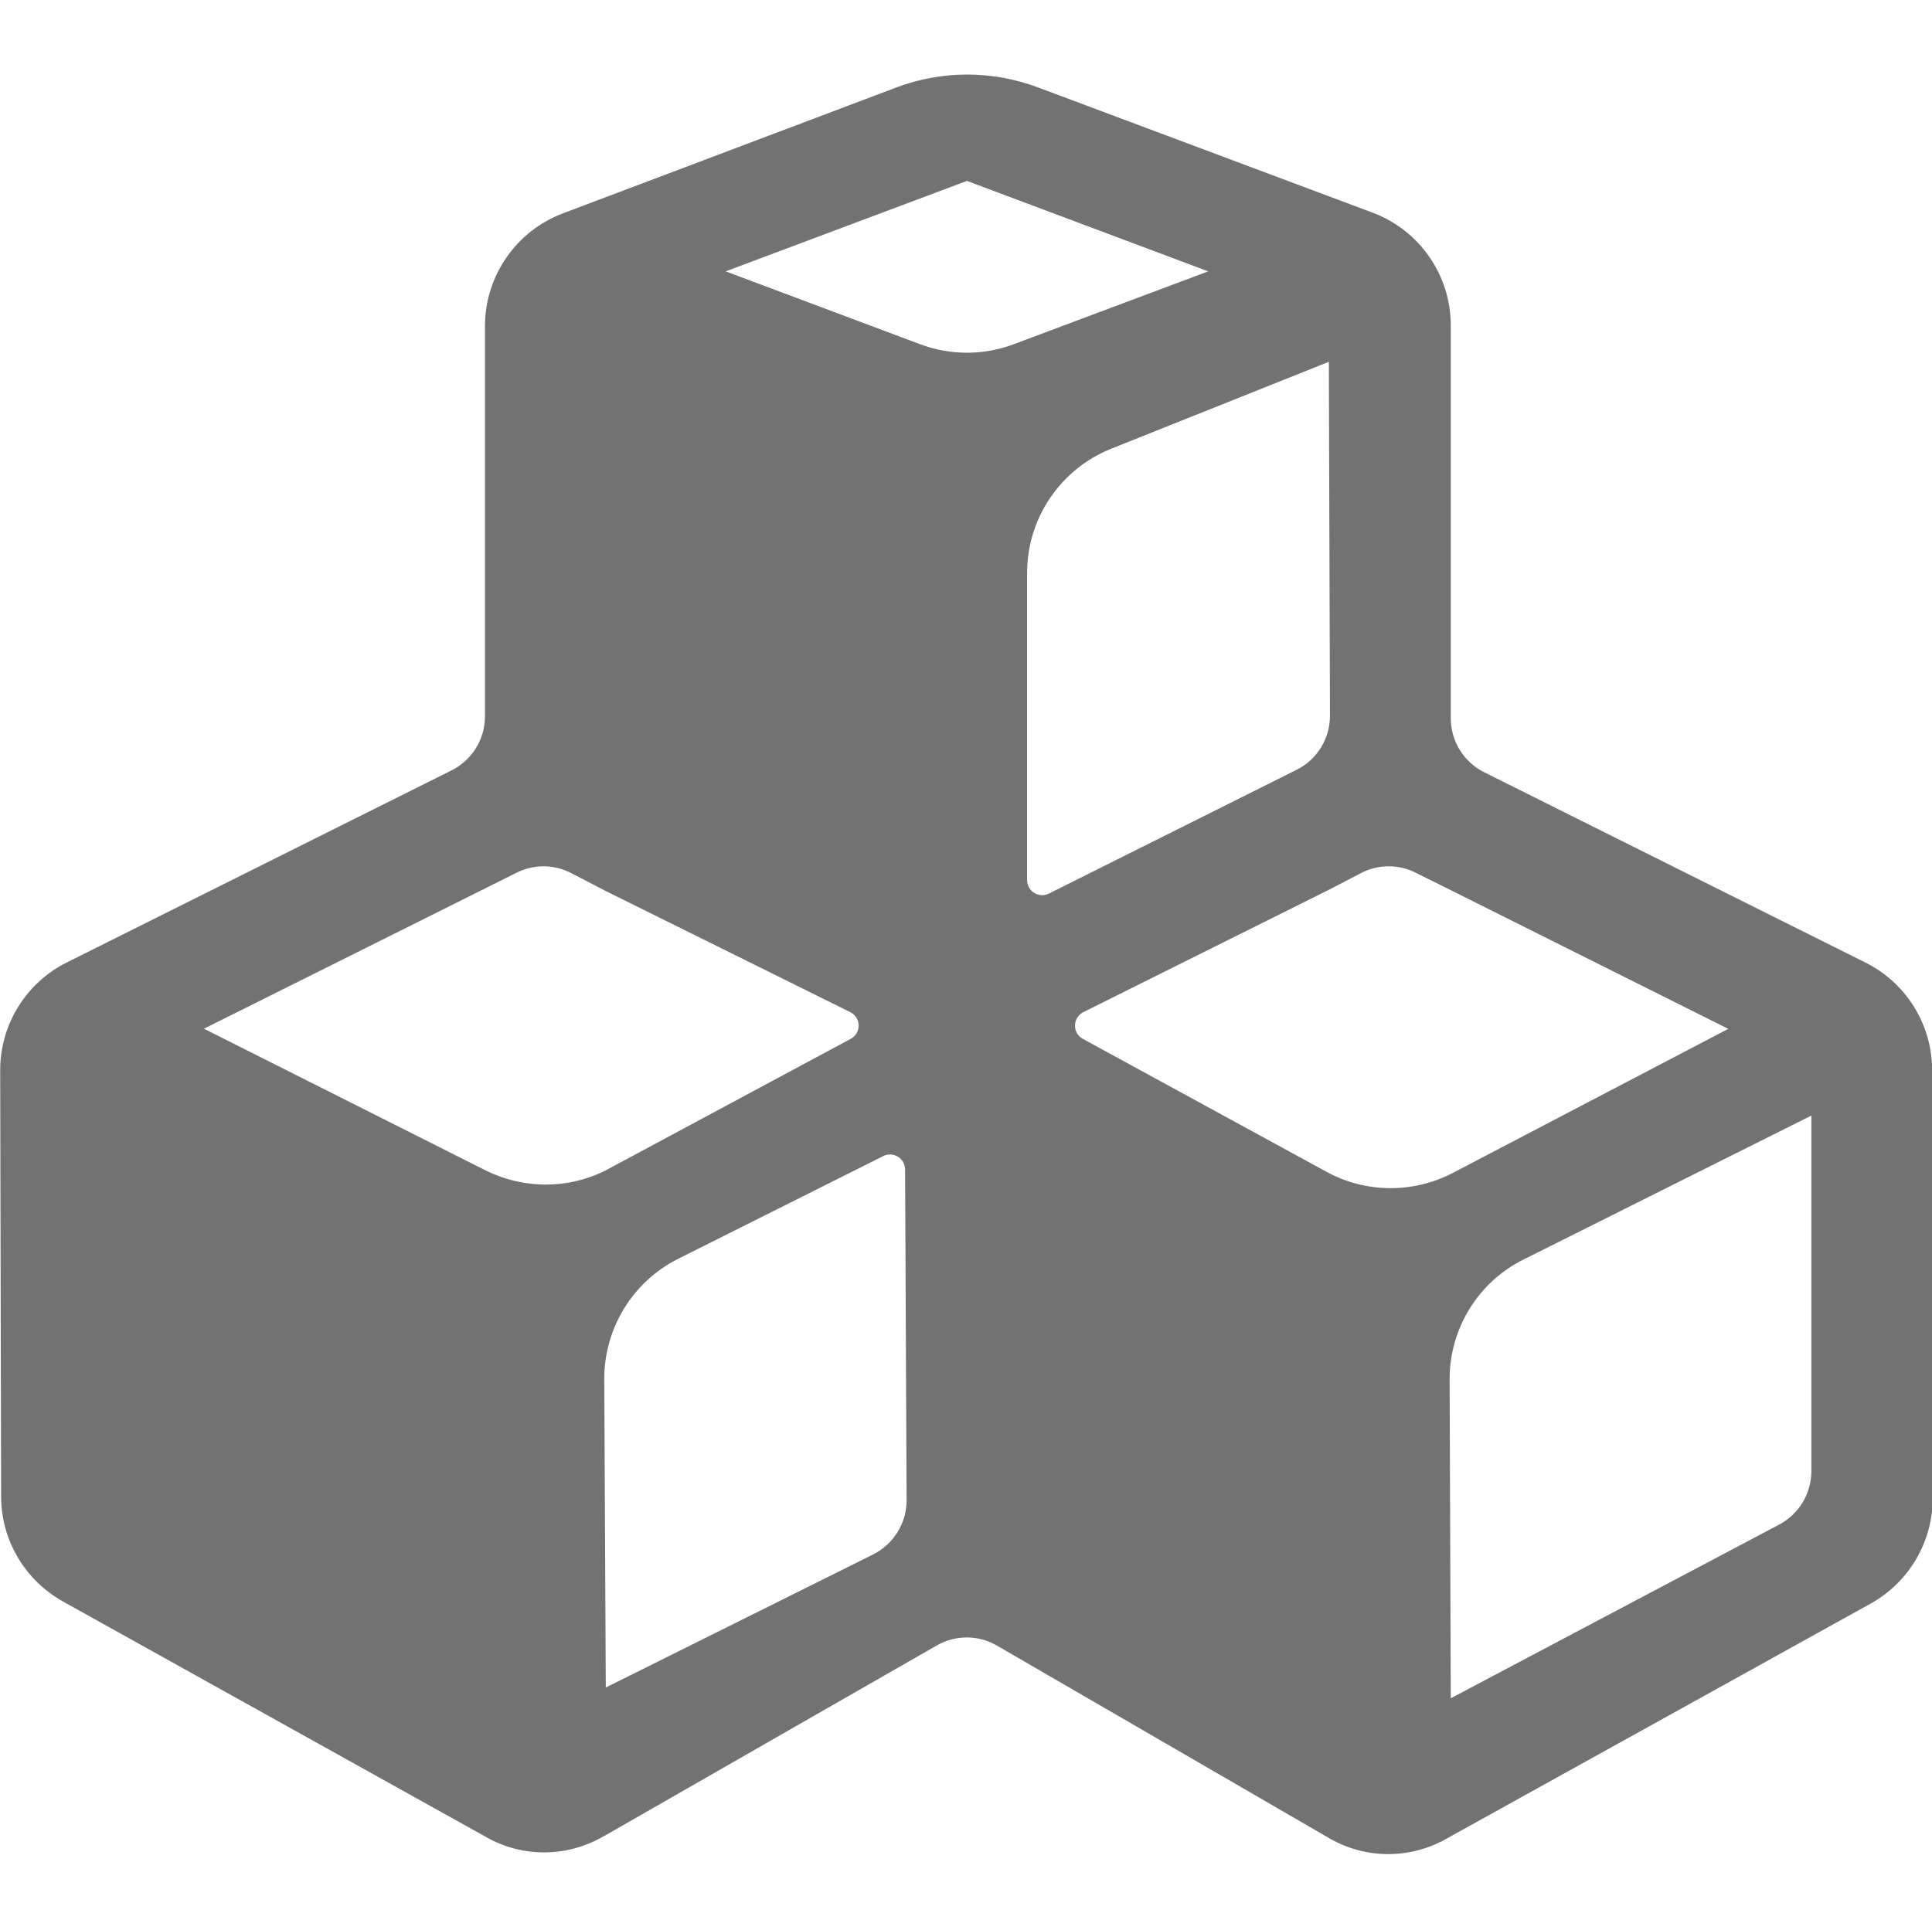<?xml version="1.0" encoding="utf-8"?>
<!-- Generator: Adobe Illustrator 16.0.0, SVG Export Plug-In . SVG Version: 6.00 Build 0)  -->
<!DOCTYPE svg PUBLIC "-//W3C//DTD SVG 1.1//EN" "http://www.w3.org/Graphics/SVG/1.1/DTD/svg11.dtd">
<svg version="1.1" id="图层_1" xmlns="http://www.w3.org/2000/svg" xmlns:xlink="http://www.w3.org/1999/xlink" x="0px" y="0px"
	 width="64.063px" height="64px" viewBox="0 0 64.063 64" enable-background="new 0 0 64.063 64" xml:space="preserve">
<path fill="#727272" d="M64.068,35.5c0-1.513-0.855-2.9-2.212-3.575l-12.644-6.313c-0.676-0.337-1.106-1.031-1.106-1.787V10.794
	c0-1.669-1.038-3.163-2.601-3.744l-11.1-4.156c-1.513-0.563-3.175-0.563-4.681,0.006L18.669,7.075
	c-1.557,0.587-2.588,2.081-2.588,3.744v12.944c0,0.756-0.431,1.45-1.106,1.787L2.219,31.919C0.862,32.594,0,33.987,0.006,35.506
	l0.031,14.125c0,1.45,0.788,2.781,2.056,3.488l13.987,7.787l0.075,0.044c1.181,0.656,2.619,0.649,3.8-0.013l0.125-0.068
	l10.981-6.294c0.619-0.356,1.381-0.356,2,0.006l11.05,6.406c0.594,0.338,1.257,0.507,1.919,0.507c0.65,0,1.307-0.163,1.894-0.488
	l0.188-0.105l13.913-7.713c1.274-0.706,2.063-2.05,2.063-3.506L64.068,35.5z M44.1,23.737c0,0.763-0.425,1.457-1.105,1.794
	l-8.213,4.106c-0.331,0.168-0.725-0.075-0.725-0.45V19.006c0-1.819,1.105-3.45,2.793-4.125L44.063,12L44.1,23.737z M16.094,38.813
	l-0.013-0.006l-9.318-4.688l9.318-4.65l1.05-0.525c0.575-0.288,1.25-0.281,1.819,0.019l1.131,0.587l8.113,4.019
	c0.362,0.182,0.375,0.694,0.012,0.888l-8.125,4.362C18.831,39.45,17.35,39.443,16.094,38.813z M28.95,51.557l-8.863,4.412
	l-0.05-10.225c-0.006-1.688,0.944-3.238,2.45-3.994l6.8-3.406c0.331-0.169,0.725,0.075,0.725,0.443l0.05,10.976
	C30.063,50.519,29.631,51.213,28.95,51.557z M30.5,11.413L24.063,9l8-3l8,3l-6.438,2.413C32.619,11.794,31.506,11.794,30.5,11.413z
	 M43.981,38.862l-8.075-4.406c-0.356-0.193-0.344-0.706,0.019-0.888l8.188-4.081l1.007-0.525c0.568-0.3,1.25-0.306,1.818-0.019
	l1.169,0.581l9.2,4.6l-9.138,4.781C46.85,39.588,45.281,39.575,43.981,38.862z M60.063,48.794c0,0.737-0.406,1.419-1.063,1.769
	l-10.894,5.763l-0.038-10.569c-0.006-1.688,0.944-3.237,2.457-3.987L60.063,37V48.794z"/>
</svg>
